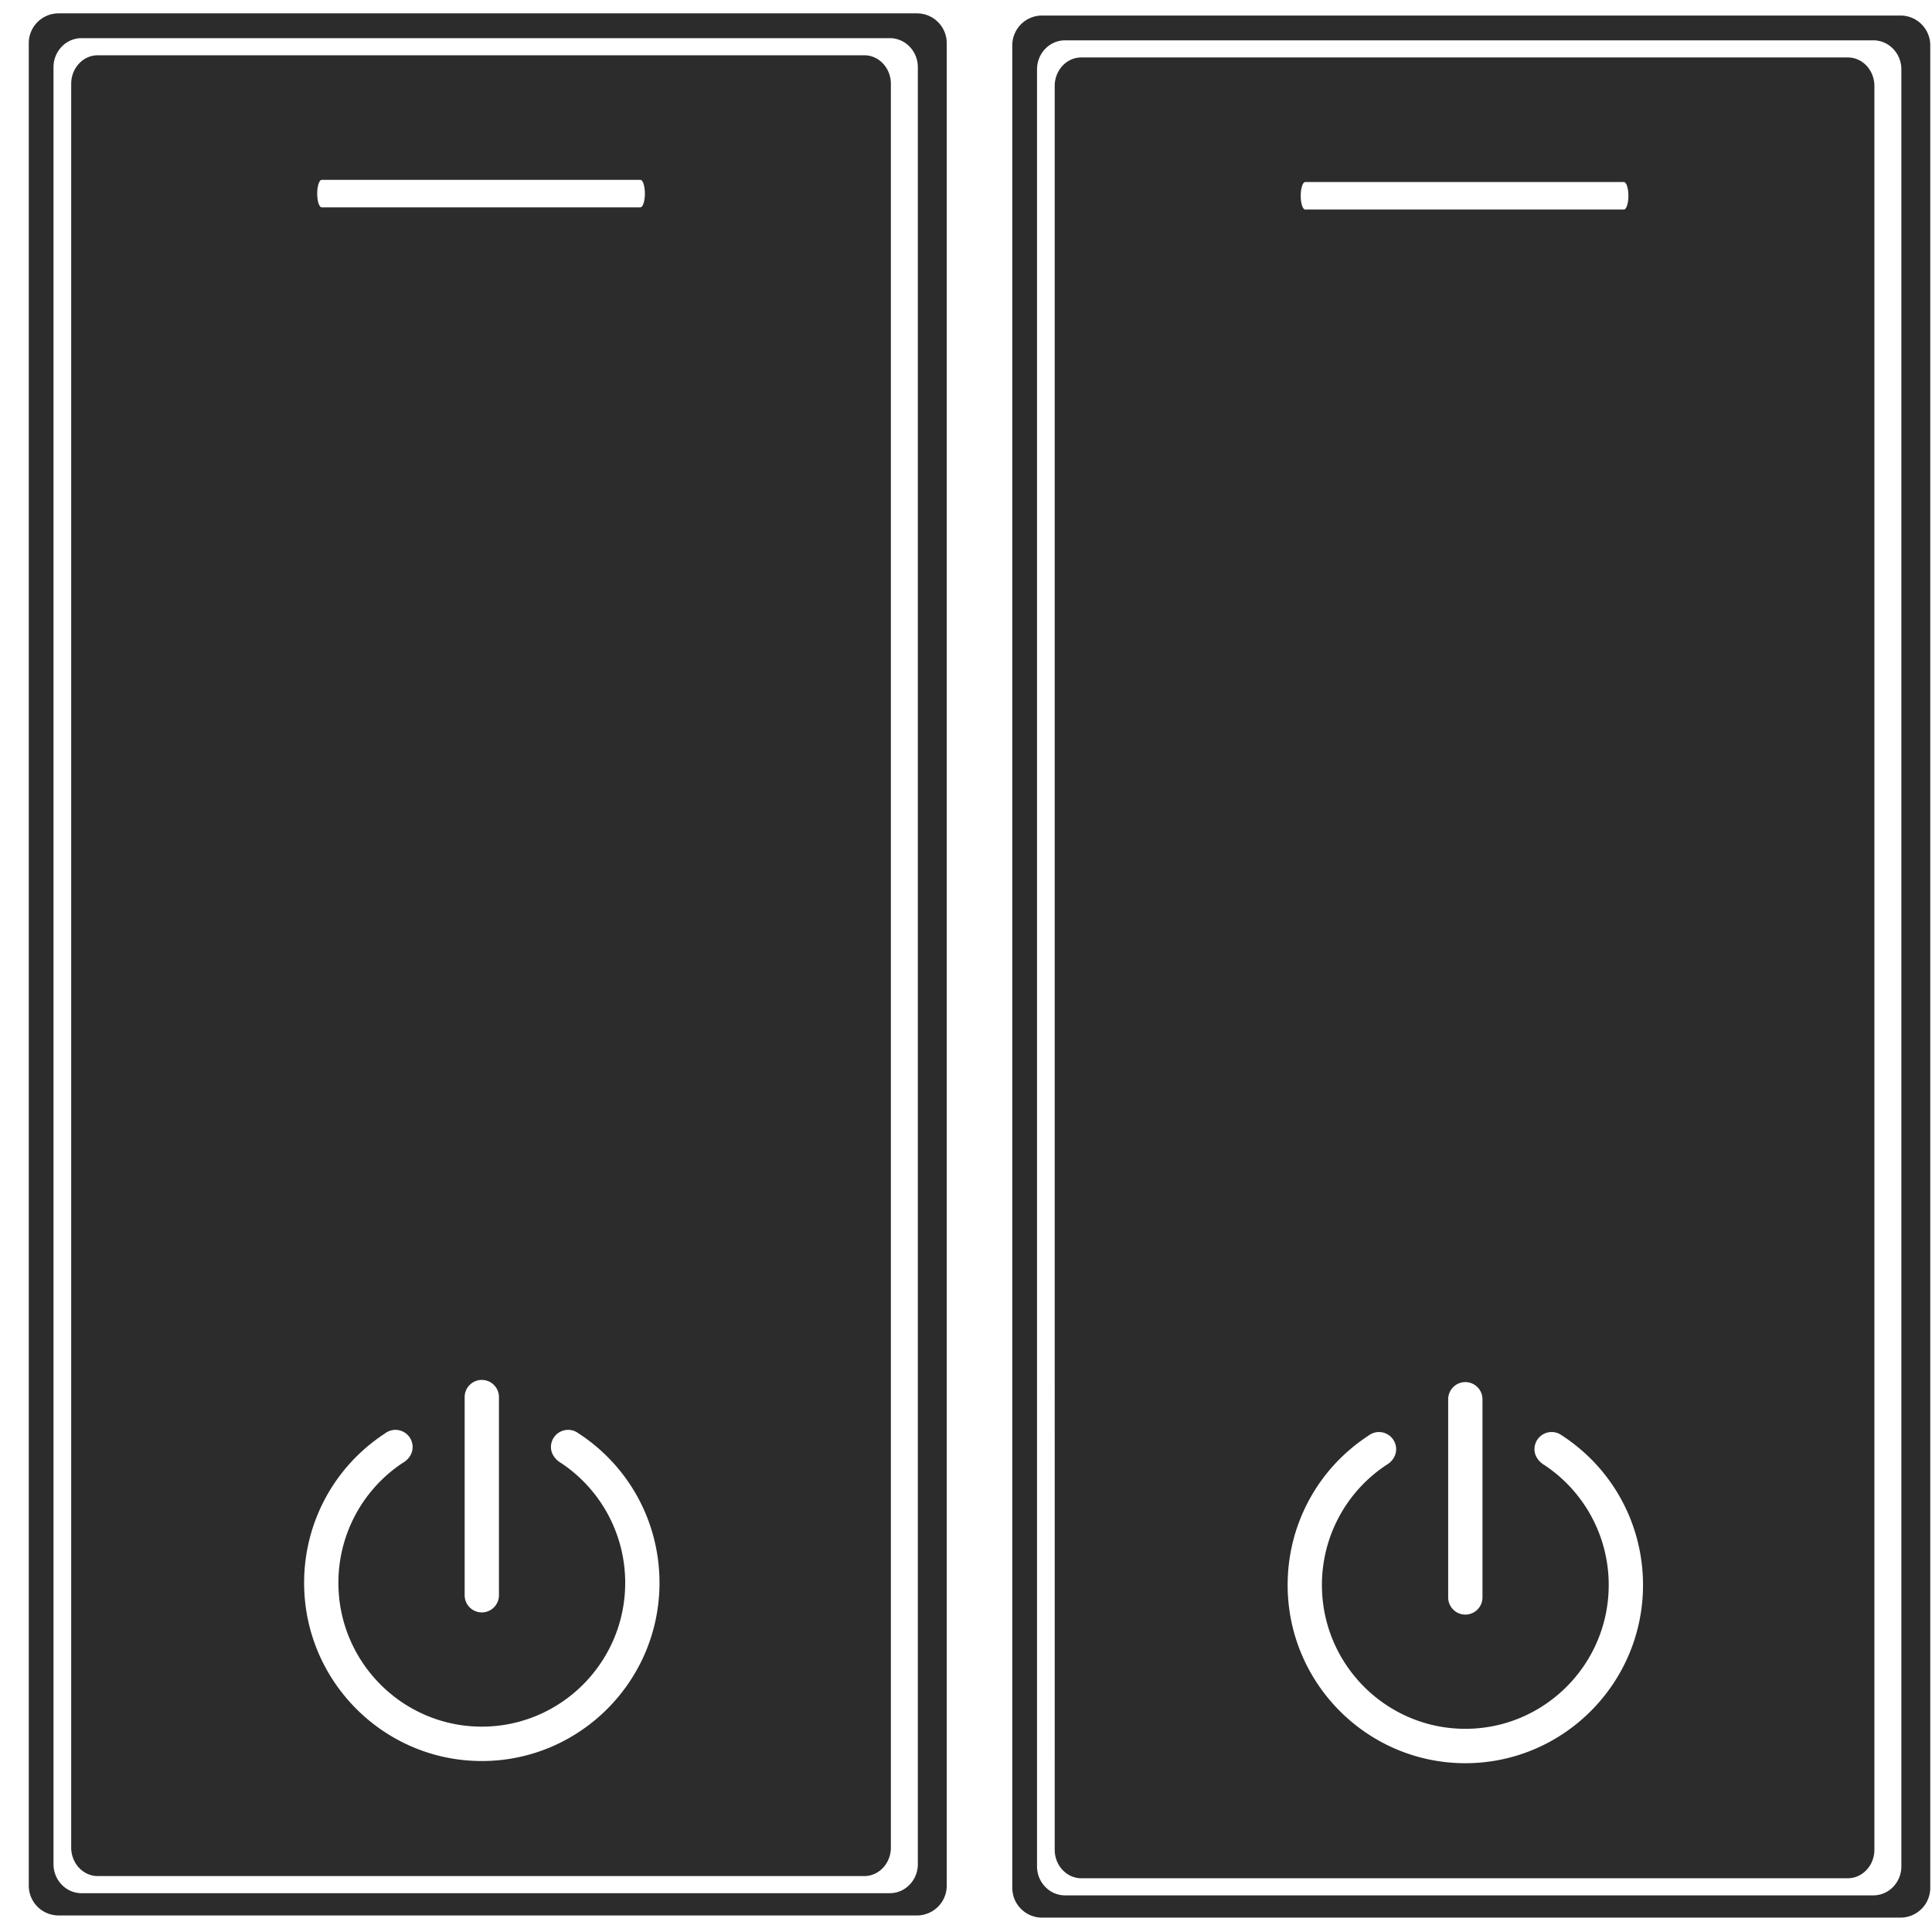 <svg t="1736064954128" class="icon" viewBox="0 0 1024 1024" version="1.1" xmlns="http://www.w3.org/2000/svg" p-id="114383" width="200" height="200"><path d="M486.003 7.08H31.039A15.788 15.788 0 0 0 15.251 22.868v976.569a15.788 15.788 0 0 0 15.788 15.788h454.965a15.788 15.788 0 0 0 15.788-15.788V22.868A15.788 15.788 0 0 0 486.003 7.08z m0.471 980.952c0 8.505-6.656 15.398-14.863 15.398H43.225c-8.21 0-14.866-6.893-14.866-15.398V35.622c0-8.505 6.656-15.398 14.866-15.398H471.611c8.207 0 14.863 6.895 14.863 15.398v952.41zM1007.29 8.233H552.325a15.788 15.788 0 0 0-15.788 15.788V1000.589a15.788 15.788 0 0 0 15.788 15.788h454.965a15.788 15.788 0 0 0 15.788-15.788V24.021a15.788 15.788 0 0 0-15.788-15.788z m0.471 980.952c0 8.505-6.656 15.398-14.863 15.398H564.512c-8.21 0-14.866-6.893-14.866-15.398V36.775c0-8.505 6.656-15.398 14.866-15.398h428.386c8.207 0 14.863 6.895 14.863 15.398v952.41z" fill="#2c2c2c" p-id="114384"></path><path d="M458.085 29.295H51.833c-7.784 0-14.097 6.767-14.097 15.114v934.837c0 8.349 6.313 15.114 14.097 15.114h406.251c7.784 0 14.097-6.767 14.097-15.114V44.409c-0.003-8.346-6.313-15.114-14.097-15.114zM170.517 95.333h168.892c1.32 0 2.387 3.261 2.387 7.285 0 4.021-1.069 7.282-2.387 7.282H170.517c-1.32 0-2.387-3.261-2.387-7.282 0-4.024 1.067-7.285 2.387-7.285z m93.937 645.159v105.015a9.109 9.109 0 0 1-9.09 9.115 9.107 9.107 0 0 1-9.087-9.115v-105.015a9.107 9.107 0 0 1 9.087-9.109 9.107 9.107 0 0 1 9.09 9.109z m-9.076 192.89c-51.941 0.006-94.188-42.364-94.188-94.438 0-32.04 16.002-61.635 42.818-79.163l0.195-0.142a10.471 10.471 0 0 1 1.075-0.688l0.295-0.148c1.253-0.629 2.635-0.952 4.033-0.95a9.112 9.112 0 0 1 9.095 9.112c0 3.364-1.93 6.489-5.146 8.332l-0.111 0.067-0.111 0.072a76.167 76.167 0 0 0-33.973 63.507c0 42.027 34.098 76.211 76.008 76.211 41.907 0 76-34.185 76-76.211a76.183 76.183 0 0 0-33.97-63.507l-0.198-0.12c-2.504-1.476-5.185-4.439-5.185-8.357a9.107 9.107 0 0 1 9.09-9.109 8.945 8.945 0 0 1 5.23 1.663l0.131 0.084c26.98 17.514 43.082 47.173 43.082 79.344 0.003 52.077-42.247 94.441-94.168 94.441zM979.368 30.448H573.117c-7.784 0-14.097 6.767-14.097 15.114V980.399c0 8.349 6.313 15.114 14.097 15.114h406.251c7.784 0 14.097-6.767 14.097-15.114V45.562c0-8.346-6.313-15.114-14.097-15.114zM691.804 96.486h168.892c1.32 0 2.387 3.261 2.387 7.285 0 4.021-1.069 7.282-2.387 7.282h-168.892c-1.32 0-2.387-3.261-2.387-7.282-0.003-4.024 1.067-7.285 2.387-7.285z m93.937 645.159v105.015a9.109 9.109 0 0 1-9.09 9.115 9.107 9.107 0 0 1-9.087-9.115v-105.015a9.107 9.107 0 0 1 9.087-9.109 9.107 9.107 0 0 1 9.09 9.109z m-9.079 192.89c-51.941 0.006-94.188-42.364-94.188-94.438 0-32.04 16.002-61.635 42.818-79.163l0.195-0.142a10.471 10.471 0 0 1 1.075-0.688l0.295-0.148c1.253-0.629 2.635-0.952 4.033-0.95a9.112 9.112 0 0 1 9.095 9.112c0 3.364-1.93 6.489-5.146 8.332l-0.111 0.067-0.111 0.072a76.167 76.167 0 0 0-33.973 63.507c0 42.027 34.098 76.211 76.008 76.211 41.907 0 76-34.185 76-76.211a76.183 76.183 0 0 0-33.97-63.507l-0.198-0.12c-2.504-1.476-5.185-4.439-5.185-8.357a9.107 9.107 0 0 1 9.09-9.109 8.945 8.945 0 0 1 5.23 1.663l0.131 0.084c26.98 17.514 43.082 47.173 43.082 79.344 0.006 52.077-42.244 94.441-94.168 94.441z" fill="#2c2c2c" p-id="114385"></path></svg>